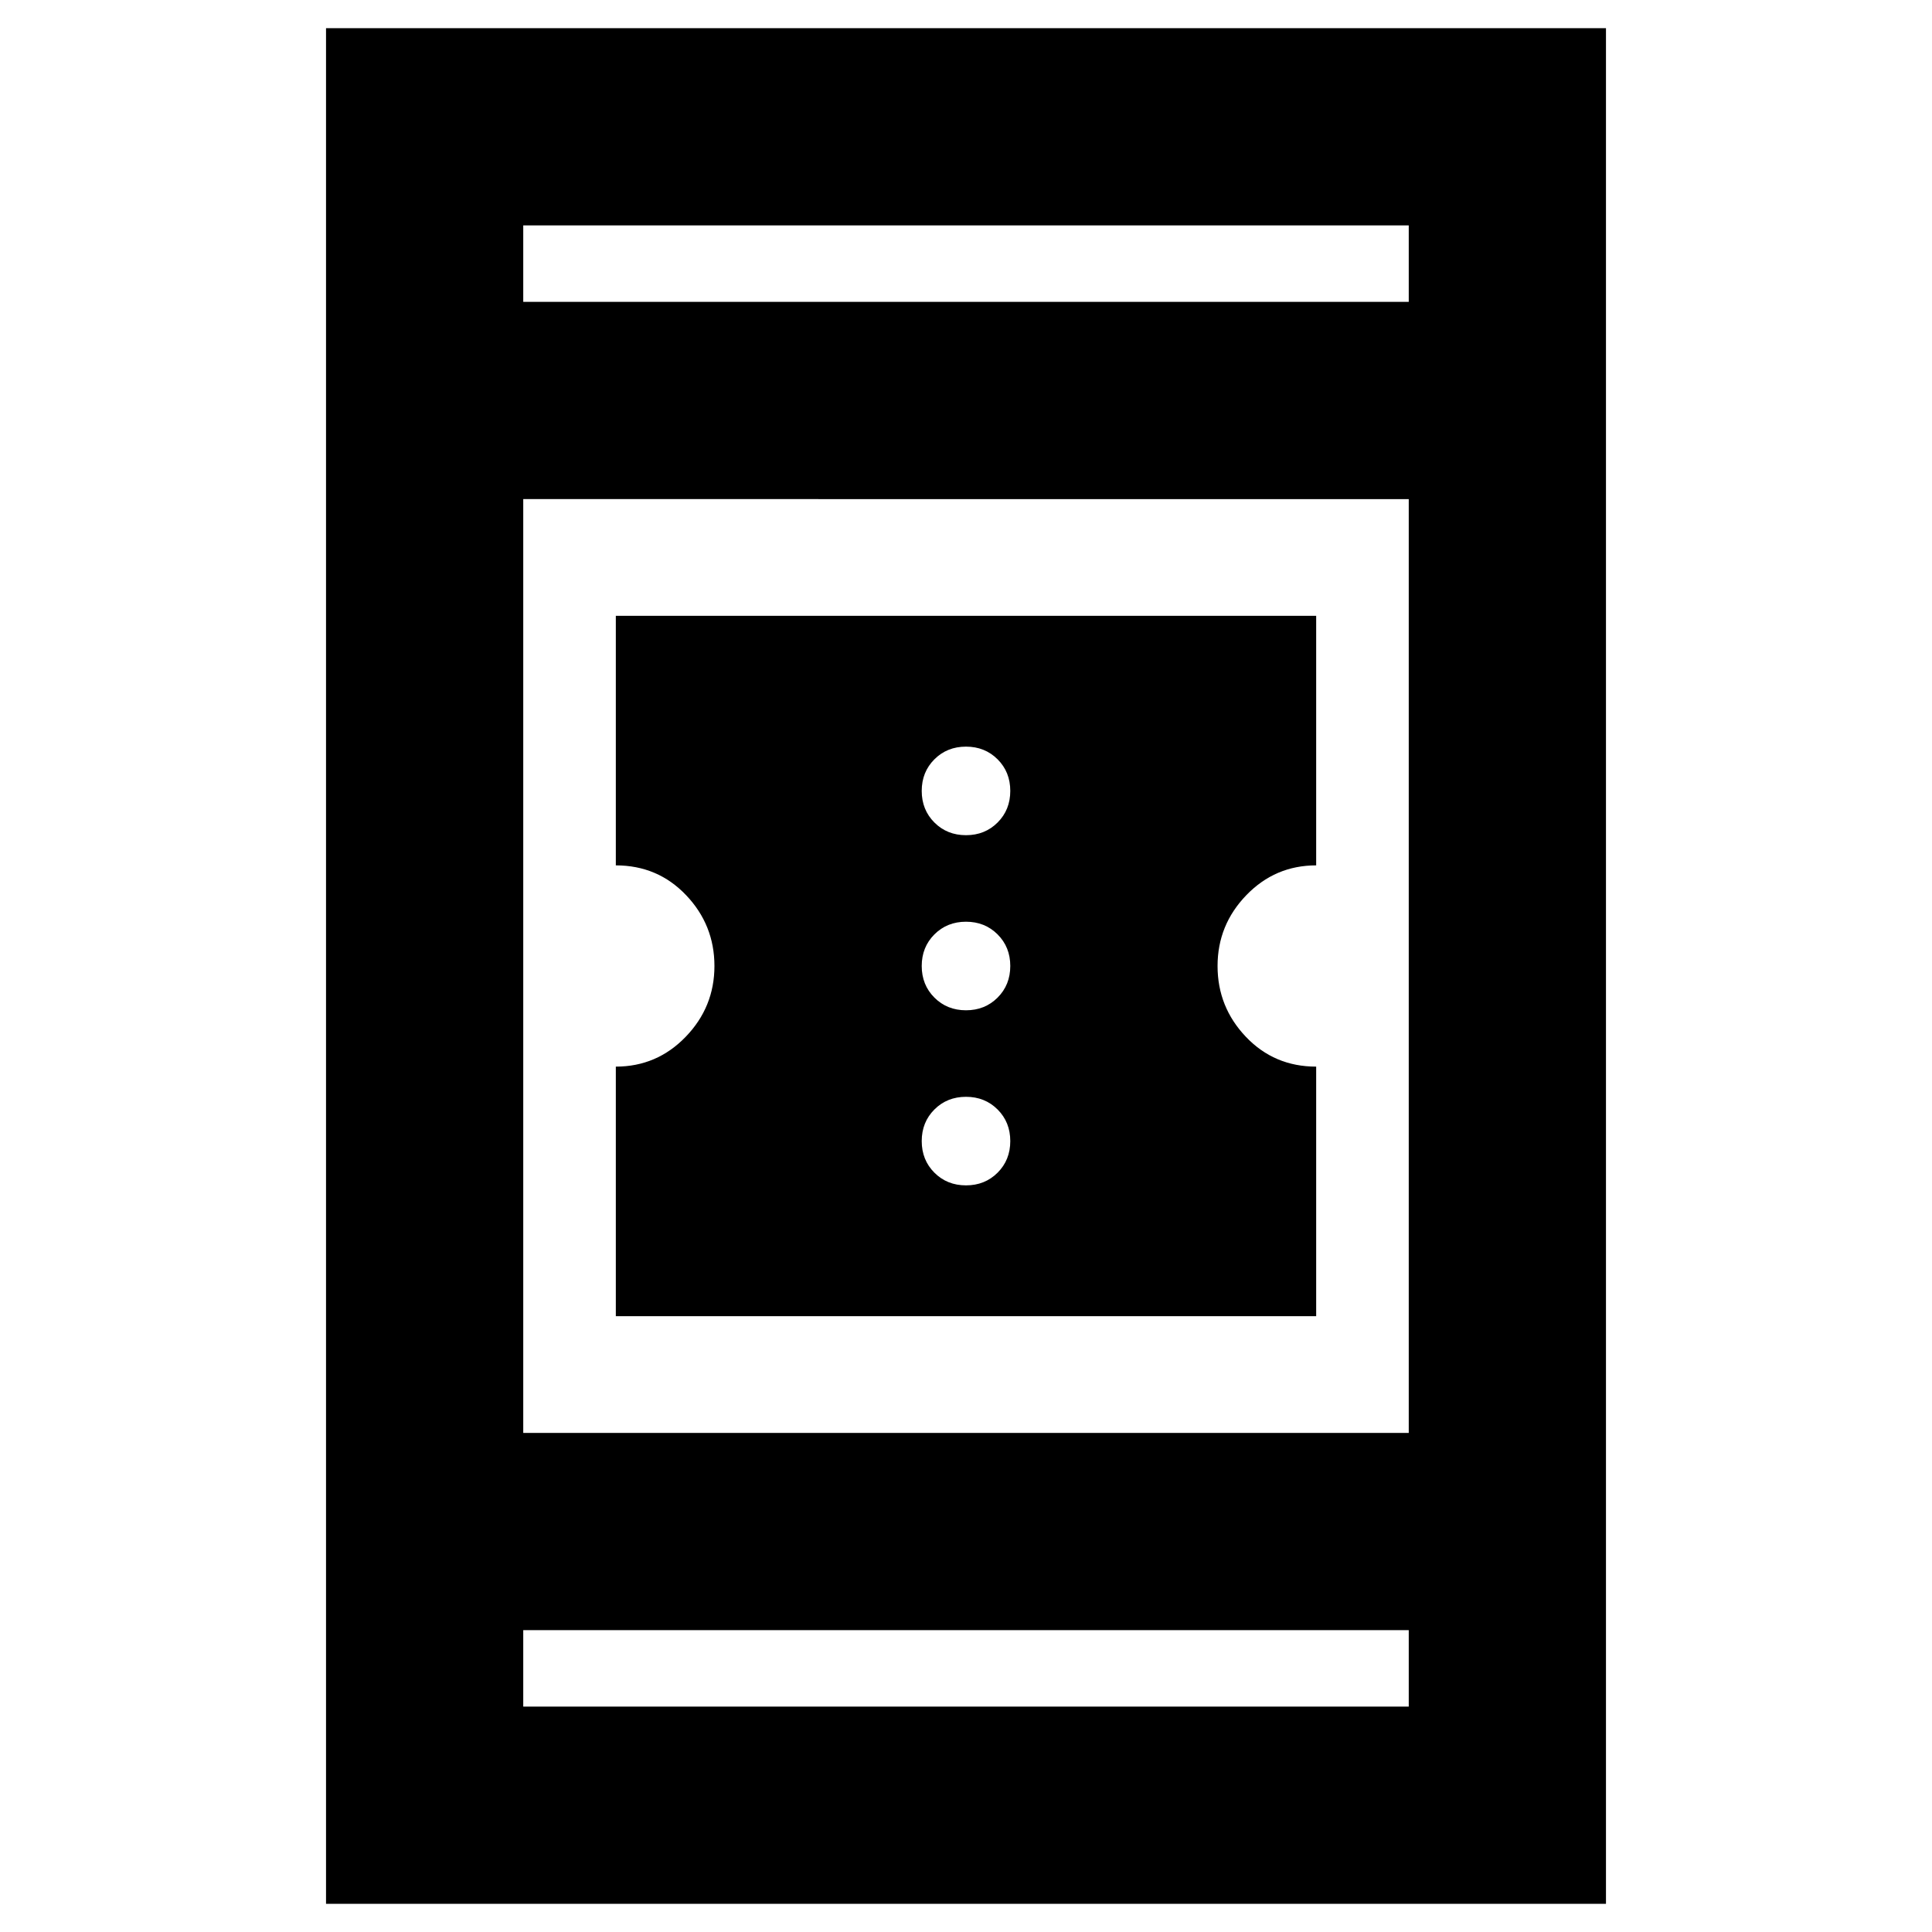 <svg xmlns="http://www.w3.org/2000/svg" height="20" viewBox="0 -960 960 960" width="20"><path d="M306-306v-124q20.4 0 34.7-14.8Q355-459.6 355-480q0-20.4-14.09-35.2Q326.82-530 306-530v-124h348v124q-20.4 0-34.7 14.8Q605-500.4 605-480q0 20.4 14.09 35.2Q633.17-430 654-430v124H306Zm174-65q9.4 0 15.7-6.3 6.3-6.3 6.3-15.7 0-9.4-6.3-15.7-6.3-6.3-15.7-6.3-9.4 0-15.7 6.3-6.3 6.3-6.3 15.7 0 9.4 6.3 15.7 6.3 6.3 15.7 6.3Zm0-87q9.4 0 15.7-6.3 6.3-6.3 6.3-15.7 0-9.4-6.3-15.7-6.3-6.3-15.7-6.3-9.4 0-15.7 6.3-6.3 6.3-6.3 15.7 0 9.4 6.3 15.7 6.3 6.3 15.7 6.3Zm0-87q9.4 0 15.7-6.3 6.3-6.3 6.3-15.7 0-9.4-6.3-15.7-6.3-6.3-15.7-6.3-9.4 0-15.7 6.3-6.3 6.3-6.3 15.7 0 9.4 6.3 15.7 6.3 6.3 15.7 6.3ZM162-14v-932h636v932H162Zm98-136v38h440v-38H260Zm0-98h440v-464H260v464Zm0-562h440v-38H260v38Zm0 0v-38 38Zm0 660v38-38Z"/></svg>